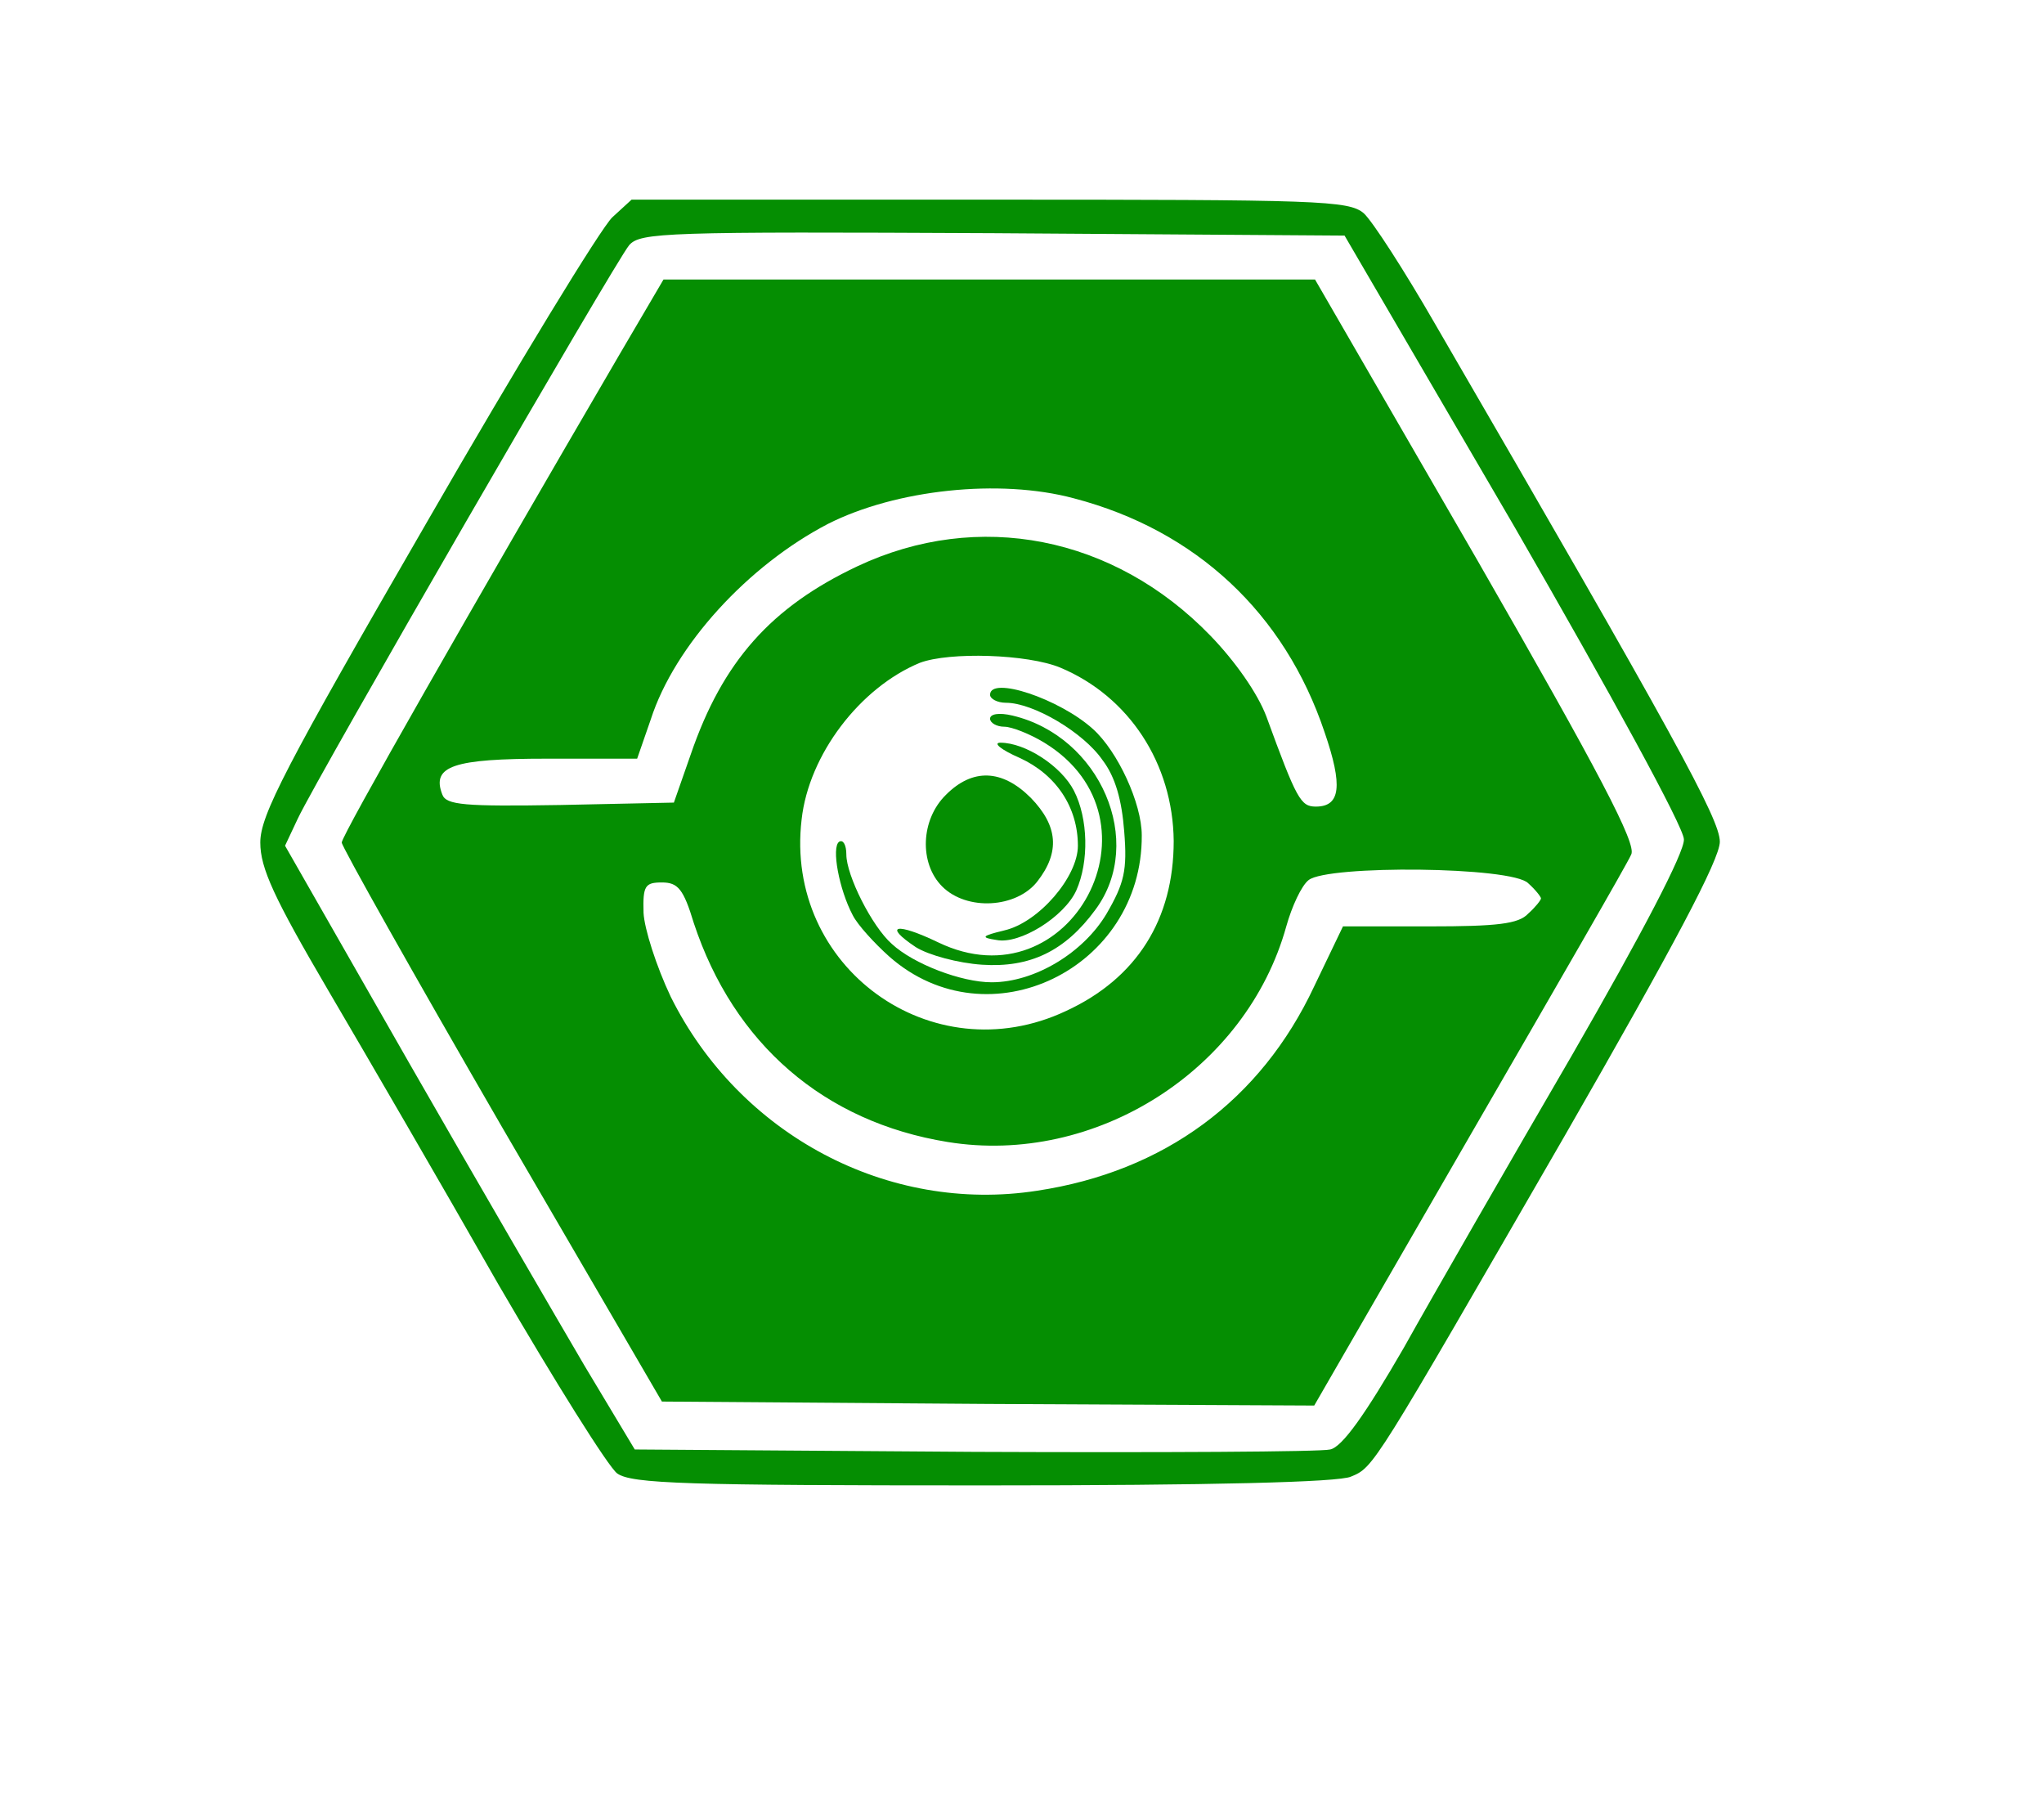 <svg version="1.0" xmlns="http://www.w3.org/2000/svg"
 width="256pt" height="227pt" viewBox="0 0 256 227"
 preserveAspectRatio="xMidYMid meet">
    <g transform="translate(0,227) scale(0.1,-0.1)"
fill="#058e02" stroke="none">
        <path d="M767 1998 c-14 -13 -119 -185 -233 -383 -177 -306 -208 -366 -208
-400 0 -32 17 -69 85 -185 47 -80 143 -245 213 -368 71 -122 138 -229 149
-237 18 -13 88 -15 459 -15 287 0 445 4 460 11 29 12 27 10 269 429 135 235
193 344 193 366 0 28 -55 129 -357 649 -38 66 -78 128 -89 138 -19 16 -56 17
-469 17 l-448 0 -24 -22z m1130 -388 c120 -208 212 -376 212 -391 1 -16 -53
-119 -140 -270 -78 -134 -173 -299 -211 -367 -48 -83 -77 -124 -92 -127 -11
-3 -212 -4 -446 -3 l-425 3 -63 105 c-34 58 -133 228 -219 378 l-156 273 16
34 c26 55 398 698 415 718 14 16 46 17 456 15 l440 -3 213 -365z"/>
        <path d="M777 1828 c-188 -322 -349 -604 -349 -613 0 -5 90 -165 200 -355
l201 -345 408 -3 409 -2 194 336 c107 185 199 344 203 354 7 13 -39 101 -193
369 l-203 351 -408 0 -408 0 -54 -92z m568 -182 c153 -40 264 -144 314 -293
23 -67 20 -93 -11 -93 -19 0 -24 9 -62 113 -11 29 -39 69 -70 101 -121 125
-291 158 -442 87 -108 -51 -169 -119 -209 -236 l-21 -60 -142 -3 c-121 -2
-143 0 -148 13 -14 36 14 45 131 45 l113 0 17 49 c30 93 122 193 222 245 85
43 215 57 308 32z m-17 -212 c86 -36 141 -120 142 -217 0 -98 -46 -172 -135
-213 -168 -79 -353 55 -331 240 9 81 73 165 148 196 37 14 135 11 176 -6z
m586 -270 c9 -8 16 -17 16 -19 0 -2 -7 -11 -16 -19 -12 -13 -39 -16 -124 -16
l-108 0 -36 -75 c-67 -143 -188 -232 -347 -256 -187 -29 -373 70 -459 243 -18
38 -33 85 -34 105 -1 34 2 38 23 38 20 0 27 -8 40 -51 50 -151 163 -249 318
-274 185 -30 374 90 424 270 7 25 19 51 28 58 24 19 255 17 275 -4z"/>
        <path d="M1240 1400 c0 -5 9 -10 20 -10 34 0 97 -37 121 -72 16 -21 24 -50 27
-89 4 -49 0 -65 -22 -103 -29 -49 -90 -86 -144 -86 -38 0 -98 23 -125 48 -25
22 -57 86 -57 112 0 12 -4 19 -9 16 -10 -7 0 -60 17 -92 6 -12 27 -35 46 -52
124 -109 317 -15 316 152 0 40 -30 105 -61 133 -42 38 -129 67 -129 43z"/>
        <path d="M1240 1370 c0 -5 8 -10 18 -10 9 0 32 -9 50 -20 157 -96 33 -330
-133 -250 -52 25 -70 22 -28 -6 16 -10 53 -20 83 -22 60 -4 104 17 142 69 63
85 6 217 -104 243 -17 4 -28 2 -28 -4z"/>
        <path d="M1277 1321 c46 -21 73 -62 73 -110 0 -39 -49 -96 -92 -106 -29 -7
-30 -9 -10 -12 29 -6 85 29 100 62 16 36 15 90 -3 125 -16 31 -61 60 -92 60
-10 0 1 -9 24 -19z"/>
        <path d="M1185 1275 c-32 -31 -34 -86 -5 -115 31 -31 93 -27 119 6 29 37 26
70 -8 105 -36 36 -73 37 -106 4z"/>
    </g>
</svg>